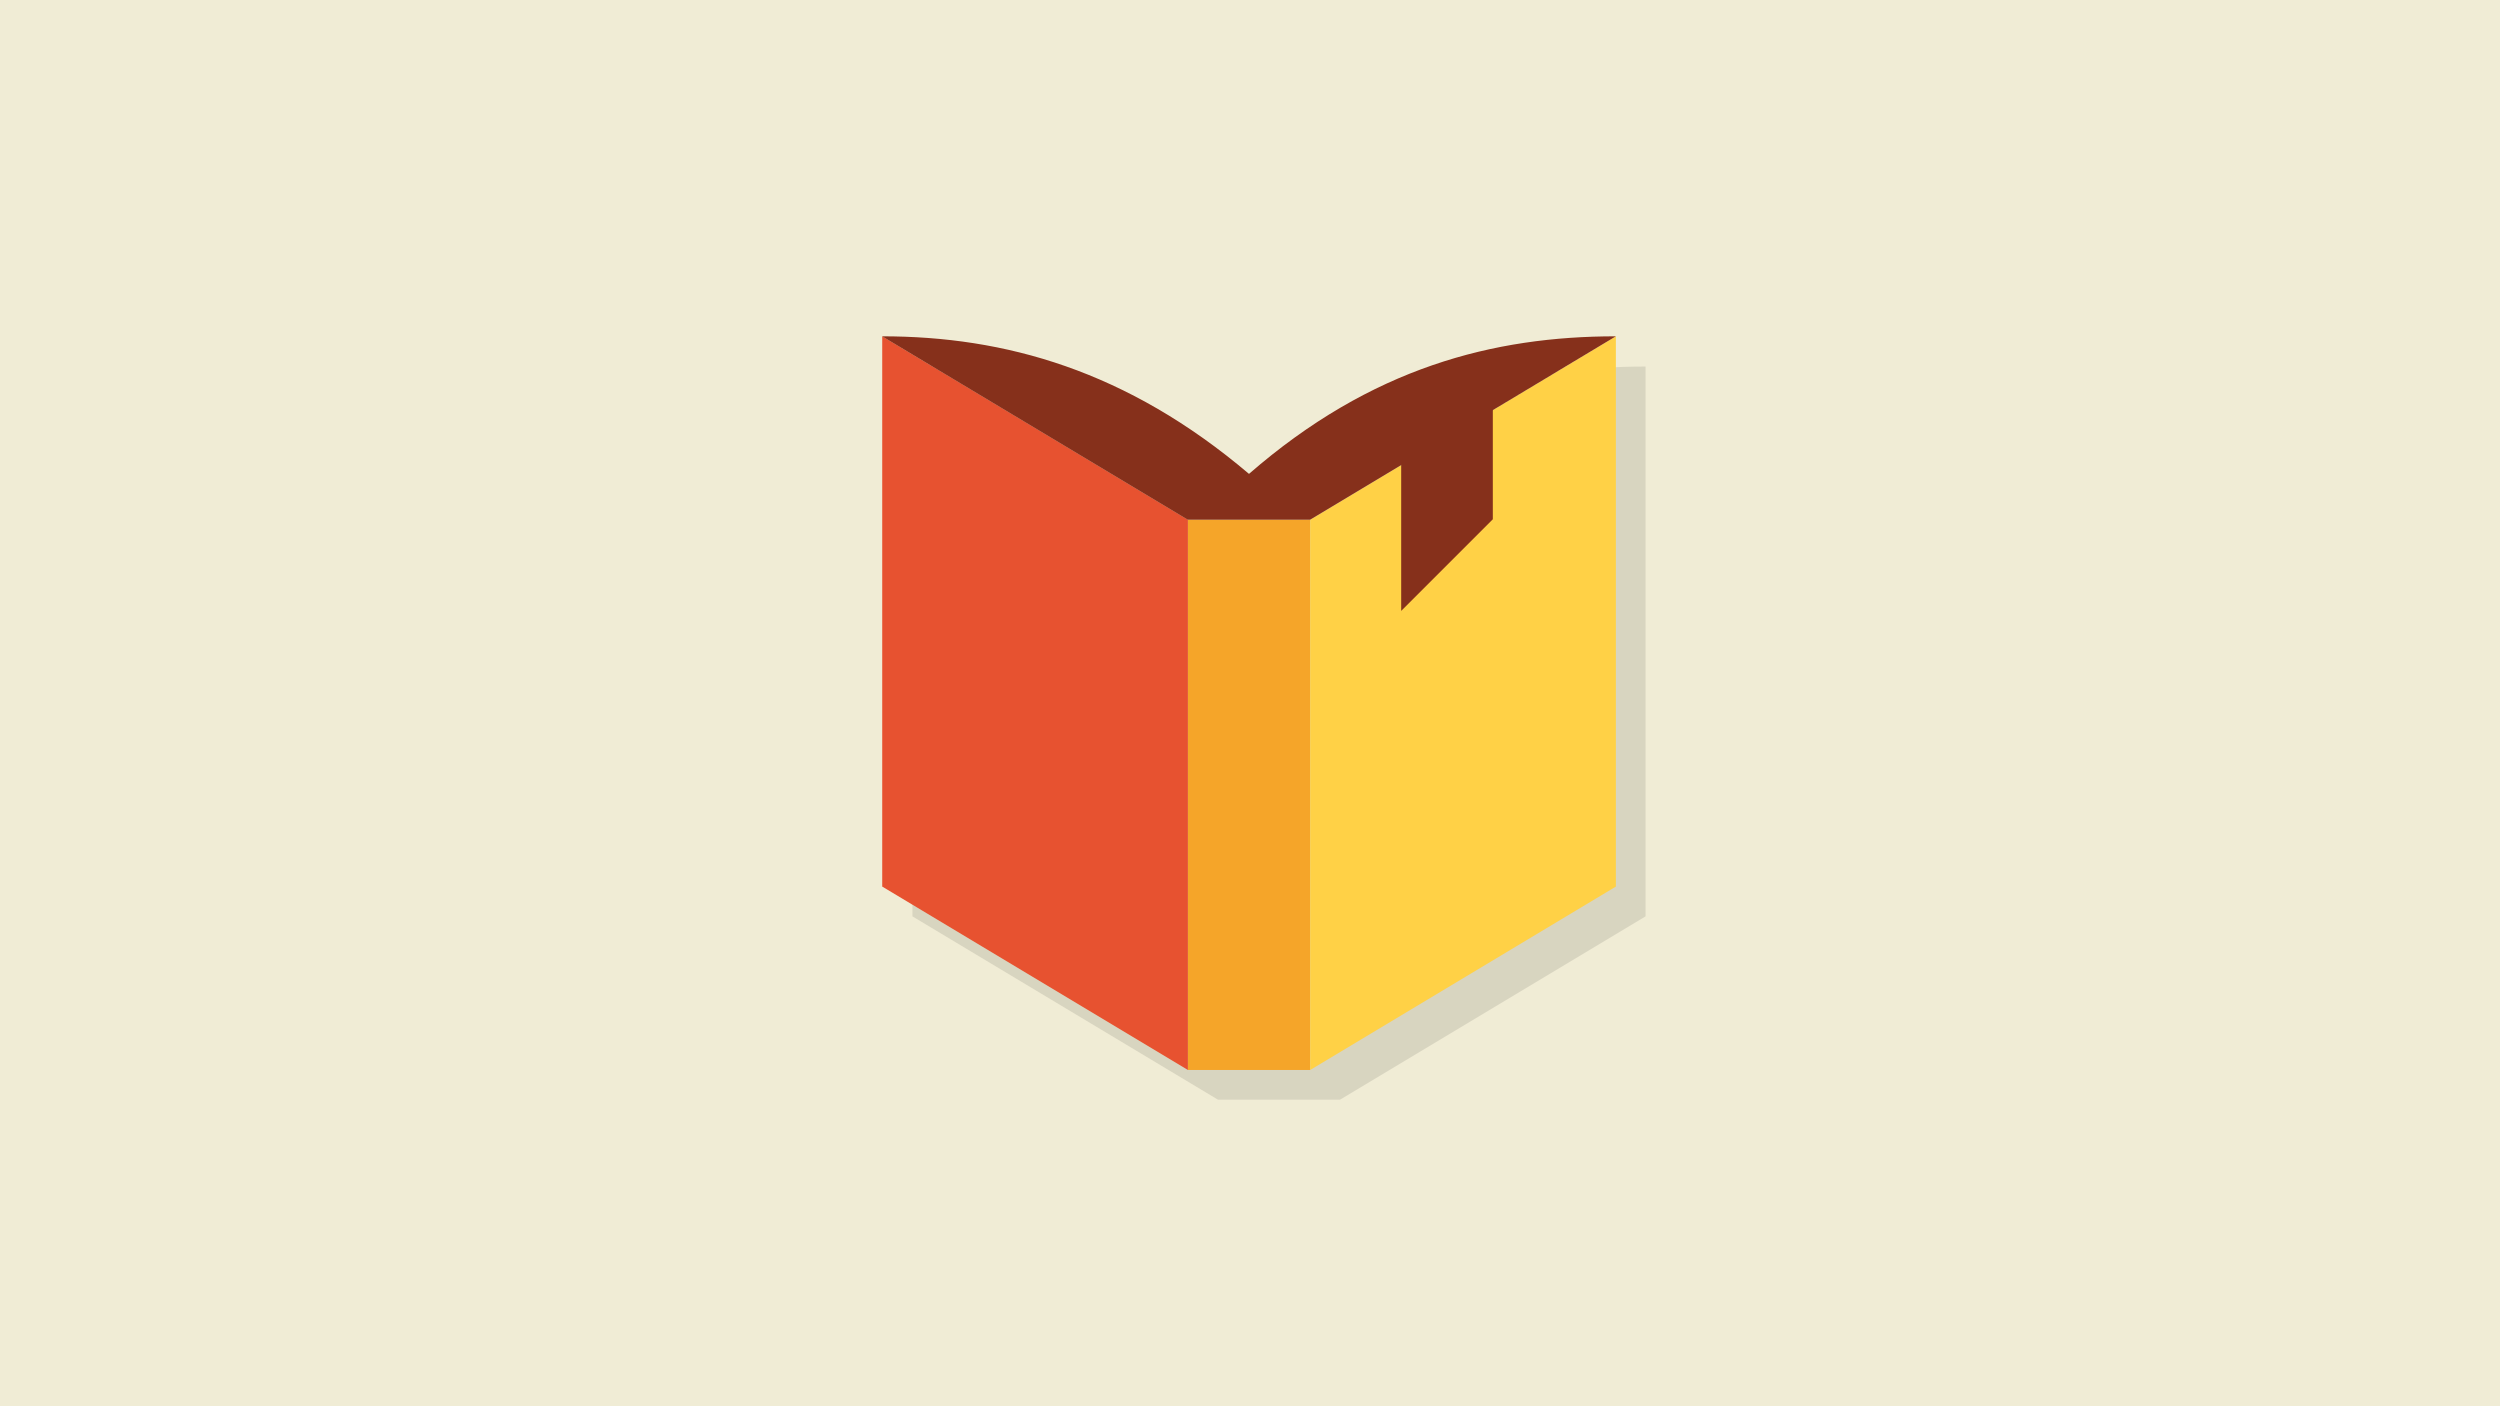 <?xml version="1.0" encoding="UTF-8" standalone="no"?>
<svg
   xmlns:dc="http://purl.org/dc/elements/1.1/"
   xmlns:cc="http://creativecommons.org/ns#"
   xmlns:rdf="http://www.w3.org/1999/02/22-rdf-syntax-ns#"
   xmlns:svg="http://www.w3.org/2000/svg"
   xmlns="http://www.w3.org/2000/svg"
   xmlns:sodipodi="http://sodipodi.sourceforge.net/DTD/sodipodi-0.dtd"
   xmlns:inkscape="http://www.inkscape.org/namespaces/inkscape"
   viewBox="0 0 1200 675"
   version="1.1"
   id="svg45"
   sodipodi:docname="fowl.svg"
   width="1200"
   height="675"
   inkscape:version="0.92.1 r15371"
   inkscape:export-filename="/home/josh/Code/web/blog/images/facebook.png"
   inkscape:export-xdpi="96"
   inkscape:export-ydpi="96">
  <sodipodi:namedview
     pagecolor="#ffffff"
     bordercolor="#666666"
     borderopacity="1"
     objecttolerance="10"
     gridtolerance="10"
     guidetolerance="10"
     inkscape:pageopacity="0"
     inkscape:pageshadow="2"
     inkscape:window-width="1580"
     inkscape:window-height="840"
     id="namedview47"
     showgrid="false"
     inkscape:zoom="0.43457604"
     inkscape:cx="1243.7582"
     inkscape:cy="283.03954"
     inkscape:window-x="10"
     inkscape:window-y="50"
     inkscape:window-maximized="0"
     inkscape:current-layer="svg45">
    <inkscape:grid
       type="xygrid"
       id="grid4531" />
  </sodipodi:namedview>
  <defs
     id="defs7">
    <linearGradient
       id="linearGradient3764"
       x1="1"
       x2="47"
       gradientUnits="userSpaceOnUse"
       gradientTransform="rotate(-90,24,24)">
      <stop
         style="stop-color:#344e8e;stop-opacity:1"
         id="stop2" />
      <stop
         offset="1"
         style="stop-color:#3a569c;stop-opacity:1"
         id="stop4" />
    </linearGradient>
    <linearGradient
       id="linearGradient3764-3"
       x1="1"
       x2="47"
       gradientUnits="userSpaceOnUse"
       gradientTransform="rotate(-90,24,24)">
      <stop
         style="stop-color:#c94943;stop-opacity:1"
         id="stop2-6" />
      <stop
         offset="1"
         style="stop-color:#ce5952;stop-opacity:1"
         id="stop4-7" />
    </linearGradient>
    <linearGradient
       id="linearGradient3189"
       gradientUnits="userSpaceOnUse"
       gradientTransform="matrix(0,-14.674,14.674,0,-974.554,793.223)"
       x1="1"
       x2="47">
      <stop
         style="stop-color:#e4e4e4;stop-opacity:1"
         id="stop2-3" />
      <stop
         offset="1"
         style="stop-color:#eee;stop-opacity:1"
         id="stop4-6" />
    </linearGradient>
    <linearGradient
       y2="260"
       y1="240"
       gradientTransform="translate(-304,-236)"
       x2="328"
       gradientUnits="userSpaceOnUse"
       x1="328"
       id="linearGradient5274-3">
      <stop
         offset="0"
         style="stop-color:#658caf"
         id="stop11361-7" />
      <stop
         offset="1"
         style="stop-color:#428ad2"
         id="stop11363-5" />
    </linearGradient>
    <linearGradient
       y2="276"
       y1="228"
       gradientTransform="translate(-304,-228)"
       x2="352"
       gradientUnits="userSpaceOnUse"
       x1="352"
       id="linearGradient5271-3">
      <stop
         offset="0"
         style="stop-color:#74a9e8"
         id="stop4970-6" />
      <stop
         offset="1"
         style="stop-color:#428ad2"
         id="stop4972-2" />
    </linearGradient>
    <linearGradient
       x1="328"
       y1="243"
       x2="328"
       gradientUnits="userSpaceOnUse"
       y2="255"
       id="linearGradient3991">
      <stop
         offset="0"
         style="stop-color:#fff"
         id="stop11344-7" />
      <stop
         offset="1"
         style="stop-color:#fff;stop-opacity:0"
         id="stop11346-5" />
    </linearGradient>
    <clipPath
       clipPathUnits="userSpaceOnUse"
       id="clipPath3995-2">
      <path
         style="color:#000000;text-indent:0;block-progression:tb;text-decoration-line:none;text-transform:none;fill:url(#linearGradient3999)"
         d="m306 242.09 1 27c0.046 0.492 0.506 0.908 1 0.906h40c0.494 0.002 0.954-0.415 1-0.906l1-27c0.052-0.554-0.444-1.096-1-1.094h-42c-0.609 0-1.051 0.57-1 1.094z"
         id="path3997-7" />
    </clipPath>
    <linearGradient
       id="linearGradient3764-36"
       x1="1"
       x2="47"
       gradientUnits="userSpaceOnUse"
       gradientTransform="rotate(-90,24,24)">
      <stop
         style="stop-color:#ede9ce;stop-opacity:1"
         id="stop2-7" />
      <stop
         offset="1"
         style="stop-color:#f3f0dd;stop-opacity:1"
         id="stop4-5" />
    </linearGradient>
  </defs>
  <rect
     style="opacity:1;fill:#f0ecd5;fill-opacity:1;stroke:none;stroke-width:1.138;stroke-opacity:1"
     id="rect51"
     width="1200"
     height="675"
     x="0"
     y="-2.8421709e-14" />
  <g
     transform="matrix(51.994,0,0,51.994,247.361,-14.674)"
     id="g39">
    <path
       inkscape:connector-curvature="0"
       d="m 13,13 v 18 l 10,6 h 4 L 37,31 V 13 C 33,13 29,14.02 25,17.5 21,14.105 17,13 13,13 Z"
       transform="scale(0.282)"
       style="opacity:0.1;fill:#000000;fill-opacity:1;fill-rule:nonzero;stroke:none"
       id="path25" />
    <g
       id="g37">
      <path
         inkscape:connector-curvature="0"
         d="M 7.338,10.16 V 5.08 H 6.209 v 5.08"
         style="fill:#f5a529;fill-opacity:1;fill-rule:nonzero;stroke:none"
         id="path27" />
      <path
         inkscape:connector-curvature="0"
         d="M 6.209,5.08 3.387,3.387 v 5.08 l 2.822,1.693"
         style="fill:#e75230;fill-opacity:1;fill-rule:nonzero;stroke:none"
         id="path29" />
      <path
         inkscape:connector-curvature="0"
         d="M 10.16,8.467 V 3.387 L 7.338,5.08 v 5.08"
         style="fill:#ffd146;fill-opacity:1;fill-rule:nonzero;stroke:none"
         id="path31" />
      <path
         inkscape:connector-curvature="0"
         d="M 10.16,3.387 C 9.031,3.387 7.902,3.675 6.773,4.657 5.644,3.699 4.515,3.387 3.386,3.387 L 6.208,5.08 h 1.129"
         style="fill:#86301b;fill-opacity:1;fill-rule:nonzero;stroke:none"
         id="path33" />
      <path
         inkscape:connector-curvature="0"
         transform="scale(0.282)"
         d="m 29,16 v 5 l 3,-3 v -4 h -3 z"
         style="fill:#86301b;fill-opacity:1;stroke:none"
         id="path35" />
    </g>
  </g>
</svg>
